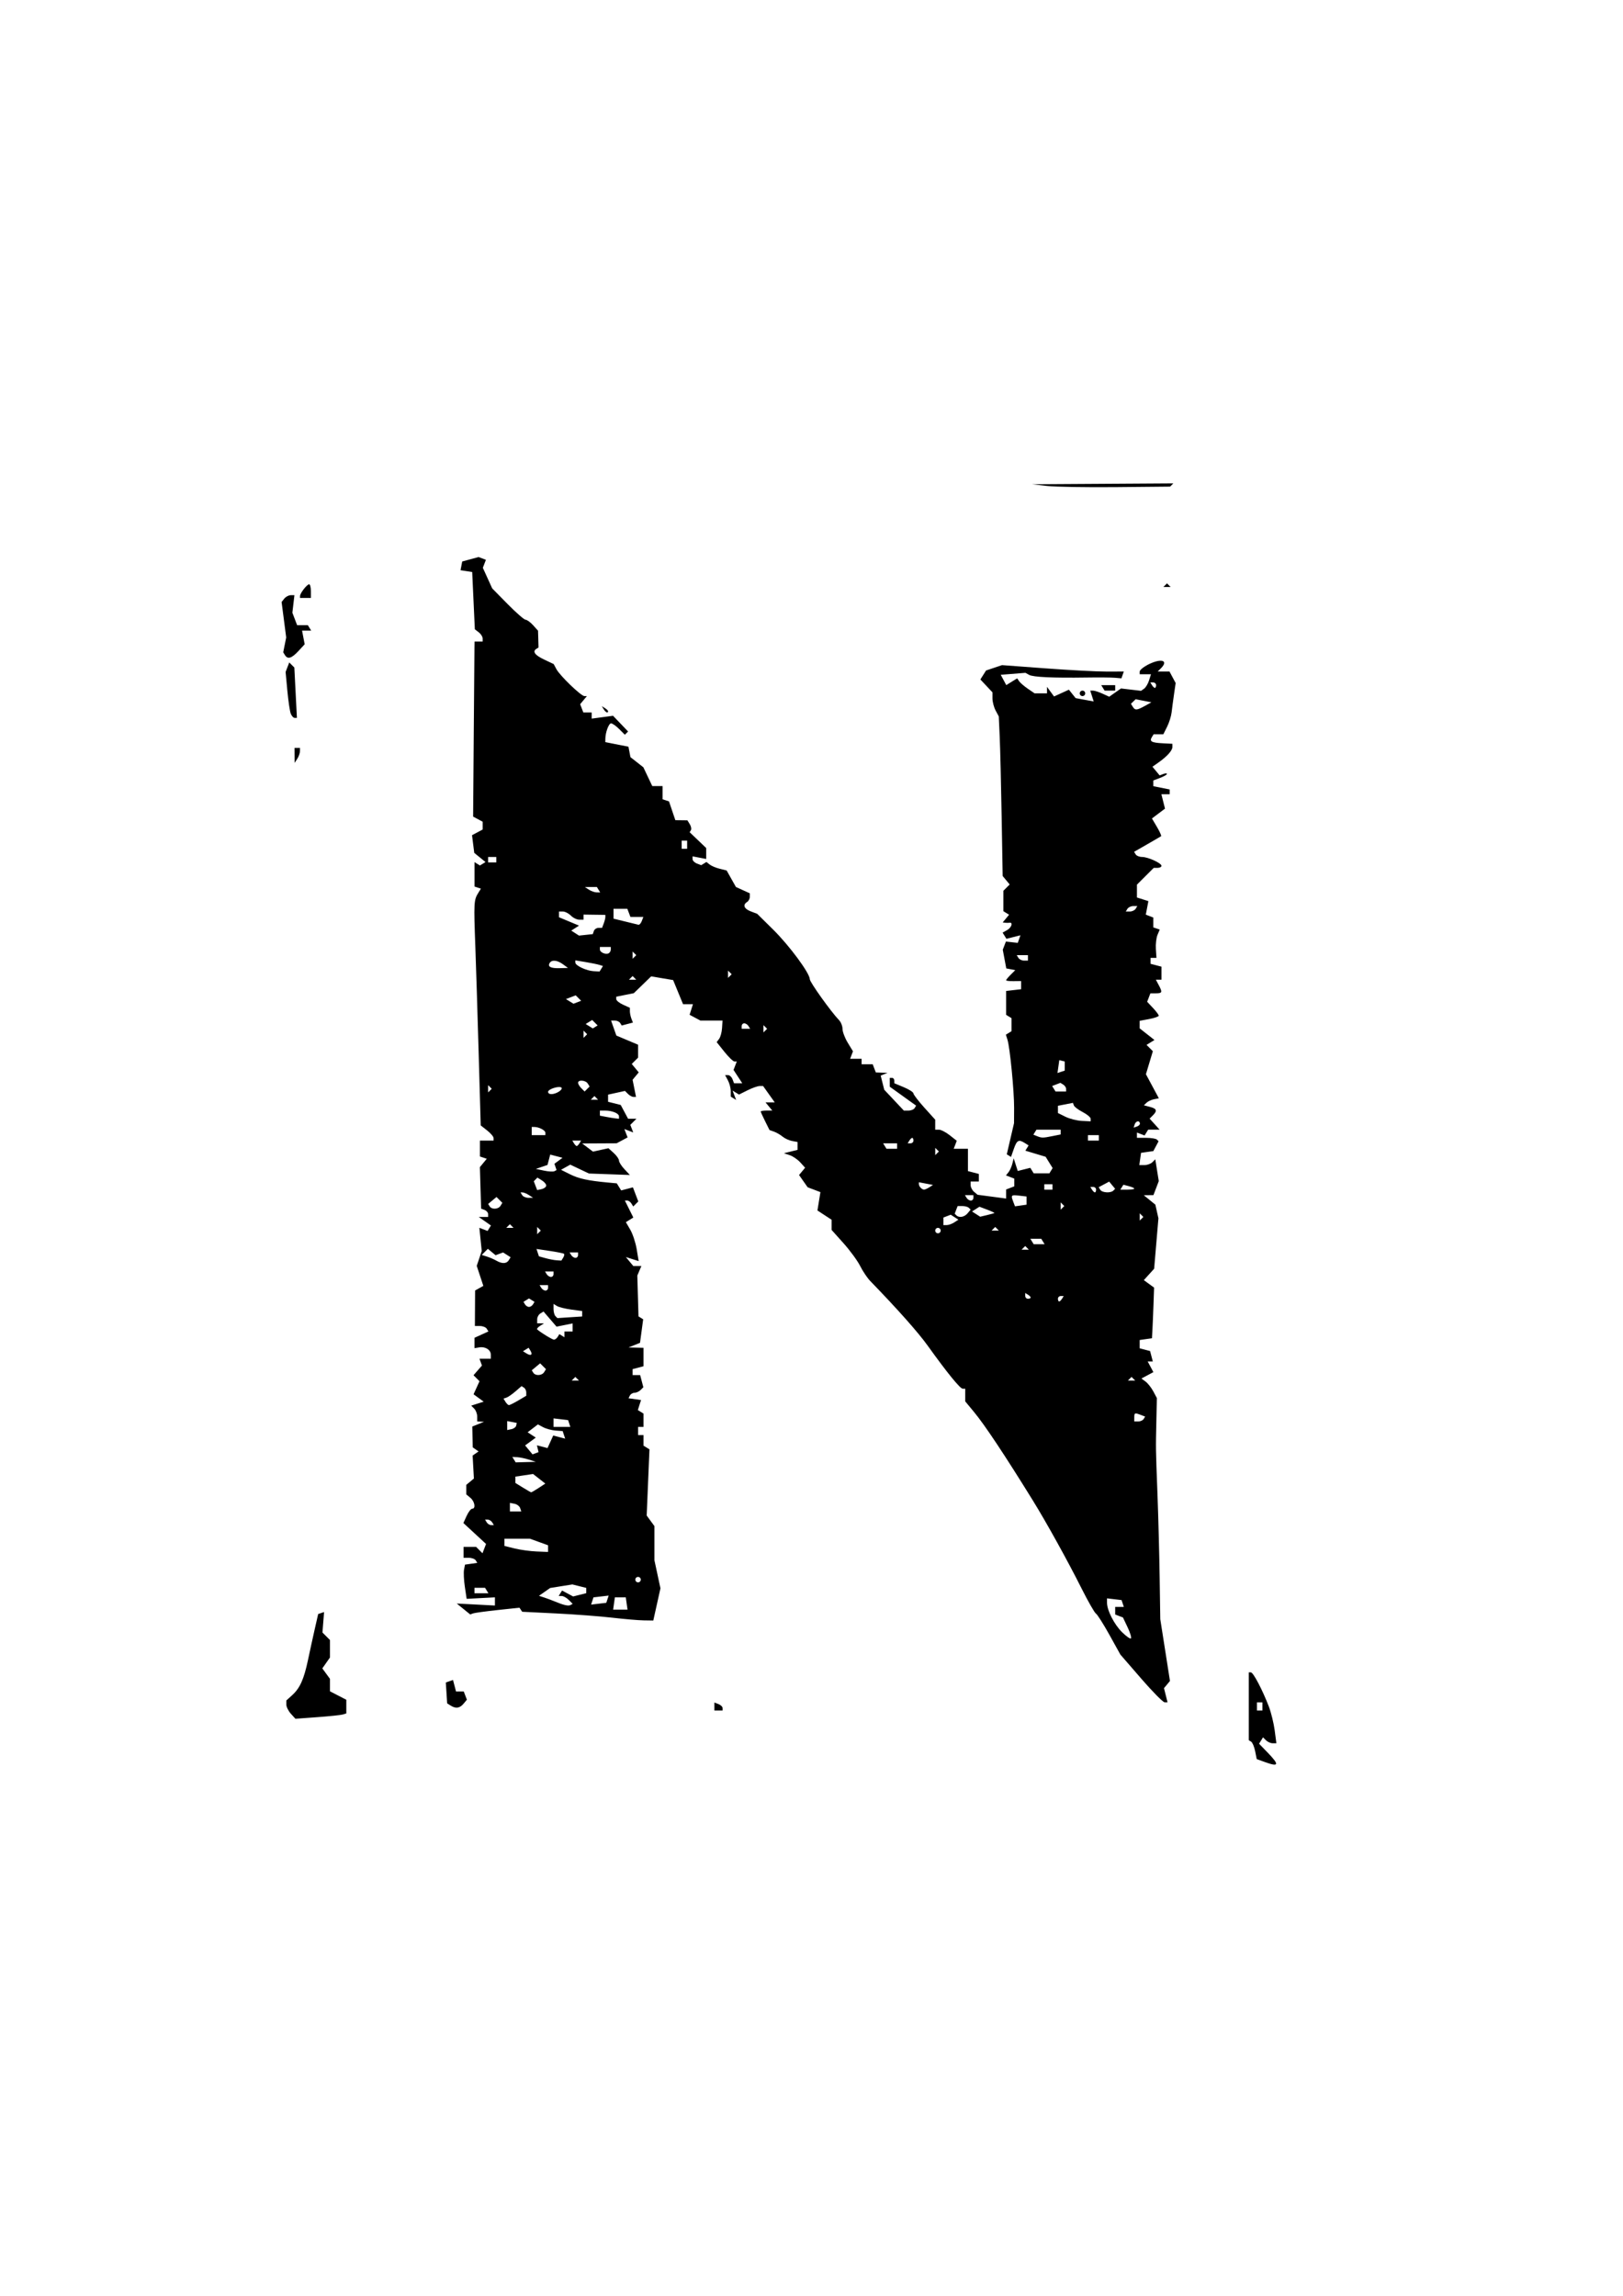 <?xml version="1.0" encoding="UTF-8" standalone="no"?>
<!-- Created with Inkscape (http://www.inkscape.org/) -->

<svg
   xmlns:dc="http://purl.org/dc/elements/1.1/"
   xmlns:cc="http://creativecommons.org/ns#"
   xmlns:rdf="http://www.w3.org/1999/02/22-rdf-syntax-ns#"
   xmlns:svg="http://www.w3.org/2000/svg"
   xmlns="http://www.w3.org/2000/svg"
   xmlns:sodipodi="http://sodipodi.sourceforge.net/DTD/sodipodi-0.dtd"
   xmlns:inkscape="http://www.inkscape.org/namespaces/inkscape"
   width="210mm"
   height="297mm"
   viewBox="0 0 744.094 1052.362"
   id="svg4143"
   version="1.1"
   inkscape:version="0.91 r13725"
   sodipodi:docname="N.svg">
  <defs
     id="defs4145" />
  <sodipodi:namedview
     id="base"
     pagecolor="#ffffff"
     bordercolor="#666666"
     borderopacity="1.0"
     inkscape:pageopacity="0.0"
     inkscape:pageshadow="2"
     inkscape:zoom="0.35"
     inkscape:cx="-145"
     inkscape:cy="520"
     inkscape:document-units="px"
     inkscape:current-layer="layer1"
     showgrid="false"
     inkscape:window-width="1920"
     inkscape:window-height="1055"
     inkscape:window-x="0"
     inkscape:window-y="25"
     inkscape:window-maximized="1" />
  <g
     inkscape:label="Layer 1"
     inkscape:groupmode="layer"
     id="layer1">
    <path
       inkscape:connector-curvature="0"
       style="fill:#000000"
       d="m 537.949,221.574 -32.397,0.203 -32.396,0.203 6.875,0.773 c 3.781,0.425 18.028,0.664 31.658,0.533 l 24.783,-0.236 0.738,-0.738 0.738,-0.738 z m -318.545,33.764 -3.746,1.02 -3.75,1.021 -0.385,2 -0.385,2.002 2.674,0.408 2.674,0.41 0.604,13.125 0.606,13.125 1.795,1.387 c 0.987,0.763 1.793,2.029 1.793,2.812 l 0,1.426 -1.859,0 -1.861,0 -0.043,2.812 c -0.023,1.547 -0.17,19.6 -0.326,40.121 l -0.285,37.311 2.188,1.172 2.188,1.172 0,1.787 0,1.787 -2.439,1.305 -2.439,1.305 0.51,4.051 0.51,4.053 2.582,2.096 2.582,2.098 -1.277,0.789 -1.277,0.789 -1.25,-0.771 -1.25,-0.773 0,5.594 0,5.596 1.471,0.49 1.473,0.49 -1.125,1.801 c -2.15,3.447 -2.196,4.283 -1.406,25.553 0.306,8.25 0.98,29.886 1.498,48.082 l 0.943,33.084 2.947,2.32 c 1.622,1.276 2.949,2.841 2.949,3.478 l 0,1.16 -3.125,0 -3.125,0 0,3.644 0,3.647 1.562,0.525 1.562,0.525 -1.574,1.91 -1.574,1.908 0.283,9.516 0.283,9.514 1.604,0.615 c 0.882,0.338 1.603,1.195 1.603,1.904 l 0,1.291 -2.152,0 -2.154,0 2.799,1.959 2.799,1.961 -0.771,1.25 -0.771,1.25 -1.883,-0.723 -1.881,-0.721 0.545,5.324 0.543,5.324 -1.145,3.398 -1.147,3.4 1.514,4.59 1.516,4.588 -1.891,1.057 -1.889,1.059 -0.049,8.141 -0.047,8.143 2.334,0 c 1.283,0 2.679,0.559 3.102,1.244 l 0.769,1.246 -3.197,1.455 -3.195,1.455 0,2.379 0,2.377 2.188,-0.359 c 2.835,-0.466 5.312,1.121 5.312,3.402 l 0,1.801 -2.603,0 -2.603,0 0.566,1.562 0.565,1.562 -1.932,2.217 -1.932,2.217 1.373,1.375 1.373,1.373 -1.363,2.992 -1.363,2.994 2.318,1.695 2.32,1.695 -2.859,0.906 -2.859,0.908 1.375,1.377 c 0.757,0.757 1.375,2.388 1.375,3.625 l 0,2.25 1.562,0.078 1.562,0.08 -2.689,1.086 -2.691,1.086 0.103,4.771 0.107,4.774 1.336,0.938 1.334,0.938 -1.361,0.938 -1.361,0.938 0.293,5.269 0.291,5.268 -1.742,1.447 -1.744,1.445 0,2.195 0,2.193 1.875,1.557 c 2.009,1.667 2.56,5 0.826,5 -0.577,0 -1.722,1.475 -2.543,3.277 l -1.492,3.277 5.195,4.797 5.195,4.797 -0.818,2.135 -0.82,2.135 -1.459,-1.459 -1.459,-1.459 -2.875,0 -2.875,0 0,2.5 0,2.5 2.428,0 c 1.334,0 2.748,0.522 3.143,1.16 l 0.717,1.16 -2.818,0.402 -2.816,0.402 -0.445,2.334 c -0.245,1.284 -0.073,4.812 0.381,7.842 l 0.824,5.508 6.482,-0.342 6.48,-0.342 0,1.875 0,1.875 -8.75,-0.459 -8.75,-0.457 3.086,2.502 3.084,2.502 1.291,-0.475 c 0.71,-0.261 5.789,-0.956 11.289,-1.545 l 10,-1.072 0.625,0.932 0.625,0.932 15.625,0.771 c 8.594,0.425 20.125,1.299 25.625,1.941 5.5,0.642 11.993,1.196 14.43,1.234 l 4.43,0.068 1.639,-7.381 1.637,-7.379 -1.379,-6.432 -1.381,-6.432 0,-7.826 0,-7.824 -1.773,-2.426 -1.775,-2.426 0.637,-15.17 0.637,-15.17 -1.361,-0.842 -1.363,-0.842 0,-2.426 0,-2.426 -1.25,0 -1.25,0 0,-1.875 0,-1.875 1.25,0 1.25,0 0,-3.053 0,-3.051 -1.301,-0.805 -1.301,-0.803 0.73,-2.301 0.731,-2.301 -2.867,-0.406 -2.867,-0.406 0.625,-1.25 c 0.344,-0.688 1.308,-1.253 2.141,-1.266 0.833,-0.01 2.08,-0.58 2.771,-1.271 l 1.258,-1.258 -0.73,-2.789 -0.731,-2.791 -1.728,0 -1.73,0 0,-1.367 0,-1.367 2.5,-0.654 2.5,-0.654 0,-4.229 0,-4.229 -3.438,-0.08 -3.438,-0.078 2.635,-1.065 2.633,-1.064 0.725,-5.395 0.723,-5.394 -1.074,-0.664 -1.074,-0.664 -0.268,-9.361 -0.268,-9.359 0.932,-2.188 0.93,-2.188 -1.855,0 -1.855,0 -1.705,-2.057 -1.705,-2.055 2.934,0.932 2.934,0.932 -0.898,-5.439 c -0.494,-2.991 -1.813,-7.008 -2.932,-8.928 l -2.035,-3.49 1.713,-1.059 1.711,-1.059 -1.94,-3.889 -1.939,-3.889 1.08,0 c 0.594,0 1.458,0.612 1.92,1.359 l 0.84,1.357 1.154,-1.154 1.156,-1.156 -1.228,-3.228 -1.227,-3.231 -2.697,0.705 -2.697,0.705 -1,-1.619 -1.002,-1.621 -4.184,-0.391 c -9.032,-0.846 -13.246,-1.762 -17.23,-3.75 l -4.15,-2.072 2.113,-1.182 2.115,-1.184 4.285,2.033 4.287,2.033 9.383,0.336 9.383,0.336 -2.496,-2.656 c -1.373,-1.462 -2.498,-3.237 -2.498,-3.945 0,-0.709 -1.087,-2.272 -2.416,-3.475 l -2.416,-2.188 -3.545,0.779 -3.545,0.779 -2.477,-1.871 -2.477,-1.871 7.896,-0.041 7.894,-0.039 2.514,-1.348 2.516,-1.346 -0.736,-1.918 -0.736,-1.918 2.027,0.779 2.029,0.777 -0.666,-1.736 -0.668,-1.736 1.402,-1.402 1.402,-1.402 -1.912,0 -1.914,0 -1.692,-3.16 -1.689,-3.158 -2.897,-0.727 -2.897,-0.727 0,-1.641 0,-1.641 3.875,-0.85 3.873,-0.852 1.377,1.377 c 0.757,0.757 1.895,1.377 2.531,1.377 l 1.156,0 -0.785,-3.93 -0.785,-3.93 1.406,-1.695 1.408,-1.695 -1.6,-1.93 -1.6,-1.928 1.447,-1.447 1.445,-1.445 0,-2.969 0,-2.969 -4.975,-2.094 -4.975,-2.094 -1.209,-3.438 -1.211,-3.438 1.736,0 c 0.955,0 2.051,0.508 2.436,1.131 l 0.701,1.133 2.568,-0.672 2.57,-0.672 -0.695,-1.812 c -0.383,-0.997 -0.697,-2.52 -0.697,-3.385 l 0,-1.572 -3.125,-1.424 c -1.719,-0.783 -3.125,-1.929 -3.125,-2.545 l 0,-1.121 4.029,-0.805 4.027,-0.807 3.979,-3.856 3.978,-3.855 5.033,0.852 5.035,0.85 2.271,5.525 2.272,5.524 2.273,0.012 2.271,0 -0.769,2.424 -0.769,2.424 2.478,1.326 2.477,1.326 5.068,0 5.068,0 -0.213,3.438 c -0.117,1.891 -0.719,4.112 -1.338,4.938 l -1.125,1.502 3.539,4.436 c 1.947,2.44 4.022,4.438 4.611,4.438 l 1.07,0 -0.744,1.939 -0.744,1.941 2.004,3.059 2.006,3.061 -1.885,0 -1.887,0 -0.719,-1.875 c -0.396,-1.031 -1.32,-1.875 -2.053,-1.875 l -1.334,0 1.295,2.416 c 0.712,1.33 1.293,3.548 1.293,4.928 l 0,2.508 1.236,0.764 1.236,0.764 -0.824,-2.145 -0.822,-2.144 1.478,0.912 1.478,0.914 3.926,-1.959 c 2.159,-1.077 4.645,-1.957 5.523,-1.957 l 1.598,0 2.67,3.75 2.672,3.75 -2.113,0 -2.113,0 1.555,1.875 1.557,1.875 -2.652,0 c -1.459,0 -2.654,0.194 -2.654,0.432 0,0.238 0.907,2.248 2.014,4.467 l 2.012,4.035 2.051,0.723 c 1.128,0.398 2.893,1.424 3.924,2.279 1.031,0.856 3,1.761 4.375,2.014 l 2.5,0.459 0,1.801 0,1.803 -3.125,0.773 -3.125,0.773 2.648,0.877 c 1.456,0.483 3.643,1.978 4.859,3.322 l 2.213,2.445 -1.387,1.67 -1.387,1.672 1.965,2.807 1.967,2.805 2.93,1.115 2.928,1.113 -0.682,4.205 -0.682,4.205 3.252,2.131 3.25,2.131 0,2.336 0,2.336 5.443,6.072 c 2.994,3.34 6.433,8.043 7.641,10.449 1.208,2.406 3.287,5.5 4.619,6.875 12.633,13.032 21.942,23.508 26.369,29.678 8.922,12.434 14.835,19.697 16.035,19.697 l 1.143,0 0,2.898 0,2.9 4.068,4.912 c 4.898,5.914 14.072,19.714 26.953,40.539 6.192,10.011 16.03,27.774 22.287,40.242 3,5.977 5.982,11.193 6.627,11.592 0.645,0.399 3.432,4.79 6.191,9.758 l 5.016,9.033 9.49,10.938 -0.01,0 c 5.219,6.016 10.085,10.938 10.814,10.938 l 1.326,0 -0.815,-3.246 -0.814,-3.244 1.367,-1.646 1.369,-1.649 -2.219,-14.17 -2.221,-14.17 -0.289,-19.375 c -0.16,-10.656 -0.611,-27.812 -1.002,-38.125 -0.821,-21.647 -0.796,-20.017 -0.5,-33.483 l 0.227,-10.357 -1.641,-3.08 c -0.903,-1.694 -2.496,-3.71 -3.539,-4.479 l -1.895,-1.398 2.74,-1.467 2.742,-1.467 -1.31,-2.447 -1.311,-2.447 1.178,0 1.178,0 -0.625,-2.385 -0.623,-2.385 -2.385,-0.623 -2.385,-0.623 0,-1.906 0,-1.904 2.812,-0.4 2.812,-0.398 0.213,-3.75 c 0.117,-2.062 0.337,-7.286 0.49,-11.607 l 0.277,-7.857 -2.348,-1.717 -2.35,-1.719 2.363,-2.609 2.361,-2.609 0.981,-11.566 0.981,-11.564 -0.703,-3.125 -0.703,-3.125 -2.656,-2.16 -2.656,-2.16 2.219,-0.027 2.219,-0.027 1.221,-3.211 1.221,-3.209 -0.799,-4.994 -0.799,-4.992 -1.328,1.328 c -0.73,0.73 -2.379,1.328 -3.664,1.328 l -2.338,0 0.4,-2.812 0.398,-2.812 2.816,-0.4 2.814,-0.4 1.203,-2.248 1.203,-2.248 -0.789,-0.789 c -0.434,-0.434 -2.663,-0.789 -4.955,-0.789 l -4.168,0 0,-1.211 0,-1.211 1.75,0.67 1.748,0.672 0.824,-1.336 0.826,-1.334 2.619,0 2.621,0 -2.289,-2.531 -2.289,-2.529 1.469,-1.471 c 2.141,-2.141 1.822,-3.087 -1.32,-3.908 l -2.791,-0.73 1.228,-1.168 c 0.676,-0.643 2.222,-1.365 3.436,-1.603 l 2.209,-0.434 -2.961,-5.52 -2.961,-5.518 1.586,-5.274 1.588,-5.273 -1.447,-1.447 -1.449,-1.449 1.816,-1.123 1.816,-1.121 -3.389,-2.666 -3.391,-2.666 0,-1.728 0,-1.726 4.375,-0.822 c 2.406,-0.451 4.375,-1.142 4.375,-1.537 0,-0.395 -1.196,-1.993 -2.658,-3.549 l -2.658,-2.828 0.744,-1.939 0.744,-1.938 2.539,0 c 2.897,0 3.048,-0.467 1.246,-3.834 l -1.295,-2.416 1.295,0 1.293,0 0,-2.981 0,-2.978 -2.5,-0.654 -2.5,-0.654 0,-1.367 0,-1.365 1.346,0 1.346,0 -0.268,-4.062 c -0.148,-2.234 0.191,-5.154 0.754,-6.488 l 1.024,-2.426 -1.477,-0.49 -1.475,-0.492 0,-2.262 0,-2.264 -1.721,-0.66 -1.719,-0.66 0.592,-3.1 0.592,-3.1 -2.621,-0.834 -2.623,-0.832 0,-2.943 0,-2.945 3.848,-3.846 3.846,-3.846 1.779,0 c 0.978,0 1.768,-0.422 1.768,-0.938 -0.013,-1.252 -6.179,-4.062 -8.914,-4.062 -1.197,0 -2.505,-0.531 -2.906,-1.18 l -0.73,-1.18 5.969,-3.418 c 3.282,-1.88 6.164,-3.561 6.402,-3.734 0.239,-0.174 -0.605,-2.075 -1.875,-4.225 l -2.309,-3.908 2.99,-2.256 2.99,-2.256 -0.826,-3.297 -0.828,-3.297 1.899,0 1.898,0 0,-1.094 0,-1.094 -3.75,-0.75 -3.75,-0.75 0,-1.312 0,-1.312 3.125,-1.188 c 1.719,-0.653 3.125,-1.467 3.125,-1.807 0,-0.339 -0.753,-0.326 -1.674,0.027 l -1.676,0.643 -1.648,-1.988 -1.649,-1.986 2.637,-1.848 c 4.034,-2.826 6.517,-5.565 6.504,-7.193 l 0,-1.473 -4.496,-0.234 c -5.051,-0.261 -6.117,-0.869 -4.918,-2.809 l 0.824,-1.332 2.225,0 2.227,0 1.717,-3.438 c 0.944,-1.891 1.872,-4.844 2.064,-6.562 0.192,-1.719 0.689,-5.455 1.103,-8.301 l 0.752,-5.174 -1.412,-2.639 -1.412,-2.637 -2.705,0 -2.707,0 1.5,-1.5 c 3.72,-3.72 -0.04,-4.708 -6.062,-1.594 -2.028,1.049 -3.688,2.455 -3.688,3.125 l 0,1.219 2.584,0 2.584,0 -0.877,2.812 c -0.483,1.547 -1.505,3.257 -2.272,3.801 l -1.395,0.988 -4.596,-0.545 -4.598,-0.545 -2.703,1.893 -2.703,1.895 -3.07,-1.4 c -1.689,-0.77 -3.646,-1.398 -4.348,-1.398 l -1.275,0 0.789,2.484 0.789,2.484 -4.143,-0.764 -4.143,-0.766 -1.541,-1.93 -1.541,-1.932 -3.408,1.553 -3.408,1.553 -1.613,-2.205 -1.613,-2.207 0,1.488 0,1.49 -2.846,0 -2.848,0 -3.09,-2.115 c -1.7,-1.163 -3.496,-2.71 -3.99,-3.438 l -0.9,-1.322 -2.5,1.549 -2.502,1.551 -1.264,-2.363 -1.266,-2.363 5.666,-0.451 5.666,-0.451 1.678,0.939 c 1.84,1.03 10.887,1.448 26.32,1.217 5.5,-0.082 11.349,-0.032 12.998,0.111 l 3,0.262 0.543,-1.562 0.543,-1.562 -7.916,0.018 c -4.354,0.01 -16.918,-0.65 -27.918,-1.467 l -20,-1.484 -3.66,1.229 -3.66,1.229 -1.299,2.057 -1.297,2.057 2.771,2.949 2.77,2.949 0,2.814 c 0,1.548 0.653,4.032 1.449,5.52 l 1.447,2.705 0.424,9.4 c 0.234,5.17 0.634,21.629 0.891,36.576 l 0.467,27.178 1.607,1.938 1.609,1.939 -1.447,1.447 -1.447,1.447 0,4.676 0,4.676 1.31,0.811 1.311,0.809 -1.463,1.766 -1.465,1.764 1.092,0.146 c 0.6,0.081 1.512,0.081 2.027,0 1.766,-0.279 0.939,2.228 -1.113,3.377 l -2.051,1.146 0.877,1.42 0.877,1.418 3.213,-0.805 3.211,-0.807 -0.613,1.738 -0.613,1.74 -2.717,-0.307 -2.717,-0.305 -0.721,1.877 -0.721,1.877 0.805,4.283 0.803,4.281 2.057,0.397 2.059,0.397 -2.1,2.098 c -1.154,1.154 -2.098,2.301 -2.098,2.549 0,0.248 1.547,0.429 3.438,0.402 l 3.438,-0.049 0,1.875 0,1.875 -3.438,0.395 -3.438,0.397 0,5.469 0,5.467 1.25,0.773 1.25,0.771 0,2.978 0,2.977 -1.301,0.805 -1.301,0.805 0.723,2.277 c 1.137,3.583 3.094,23.671 3.053,31.334 l -0.037,6.947 -1.66,7.139 -1.66,7.141 0.971,0.598 0.969,0.6 1.307,-3.748 c 1.377,-3.951 2.231,-4.395 5.035,-2.619 l 1.723,1.092 -0.744,1.203 -0.744,1.205 4.646,1.398 4.646,1.397 1.603,2.59 1.605,2.588 -0.74,1.199 -0.742,1.199 -3.602,0 -3.603,0 -0.775,-1.256 -0.775,-1.254 -2.877,0.723 -2.879,0.723 -0.928,-2.906 -0.928,-2.904 -0.627,2.5 c -0.345,1.375 -1.142,3.137 -1.773,3.916 l -1.149,1.416 1.906,0.732 1.908,0.732 0,1.779 0,1.781 -1.875,0.719 -1.875,0.721 0,2.074 0,2.076 -6.531,-0.867 -6.531,-0.865 -1.594,-1.324 c -0.877,-0.728 -1.594,-2.096 -1.594,-3.043 l 0,-1.723 1.875,0 1.875,0 0,-1.73 0,-1.728 -2.5,-0.654 -2.5,-0.652 0,-5.117 0,-5.117 -3.26,0 -3.258,0 0.701,-1.83 0.703,-1.828 -3.238,-2.547 c -1.78,-1.4 -4.005,-2.545 -4.943,-2.545 l -1.705,0 0,-2.289 0,-2.287 -4.982,-5.525 c -2.74,-3.038 -4.987,-5.975 -5,-6.525 -0.01,-0.551 -1.986,-1.823 -4.393,-2.828 l -4.375,-1.828 0,-1.234 c 0,-0.678 -0.47,-1.232 -1.043,-1.232 l -1.041,0 0,2.027 0,2.025 6.043,4.342 6.043,4.342 -0.701,1.131 c -0.385,0.623 -1.65,1.132 -2.812,1.131 l -2.113,0 -4.498,-4.779 -4.496,-4.781 -0.814,-3.238 -0.812,-3.24 1.56,-0.631 1.561,-0.629 -2.68,-0.1 -2.678,-0.098 -0.721,-1.875 -0.719,-1.875 -2.539,0 -2.539,0 0,-1.25 0,-1.25 -2.635,0 -2.633,0 0.656,-1.713 0.656,-1.711 -2.397,-3.943 c -1.319,-2.169 -2.398,-5.015 -2.398,-6.324 0,-1.309 -0.717,-3.125 -1.594,-4.033 -3.694,-3.829 -13.406,-17.421 -13.406,-18.762 0,-2.719 -9.33,-15.357 -16.74,-22.678 l -7.377,-7.289 -2.941,-1.117 c -3.086,-1.173 -3.804,-2.999 -1.691,-4.305 0.688,-0.425 1.25,-1.493 1.25,-2.373 l 0,-1.602 -3.184,-1.449 -3.182,-1.451 -2.131,-3.785 -2.129,-3.785 -3.125,-0.764 c -1.719,-0.419 -3.804,-1.295 -4.633,-1.947 l -1.508,-1.186 -1.191,0.738 -1.193,0.736 -1.986,-0.764 c -1.093,-0.42 -1.988,-1.331 -1.988,-2.025 l 0,-1.262 3.125,0.598 3.125,0.598 0,-2.504 0,-2.504 -3.793,-3.623 -3.791,-3.625 0.584,-0.945 c 0.322,-0.52 0.088,-1.748 -0.518,-2.729 l -1.102,-1.783 -2.762,-0.033 -2.76,-0.031 -1.453,-4.301 -1.453,-4.299 -1.477,-0.492 -1.476,-0.492 0,-3.021 0,-3.02 -2.357,0 -2.357,0 -2.043,-4.305 -2.043,-4.305 -2.961,-2.33 -2.963,-2.328 -0.461,-2.393 -0.459,-2.391 -5.303,-1.049 -5.303,-1.049 0.018,-1.488 c 0.034,-3 1.553,-7.113 2.627,-7.113 0.607,0 2.277,1.171 3.711,2.604 l 2.604,2.604 0.742,-0.742 0.742,-0.742 -3.451,-3.604 -3.453,-3.604 -4.894,0.656 -4.893,0.656 0,-1.414 0,-1.414 -1.914,0 -1.916,0 -0.725,-1.893 -0.727,-1.891 1.543,-1.859 1.543,-1.857 -1.15,0 c -1.508,0 -11.219,-9.351 -12.822,-12.346 l -1.246,-2.33 -4.418,-2.096 c -4.261,-2.022 -5.447,-3.697 -3.481,-4.912 l 0.938,-0.578 -0.111,-3.861 -0.111,-3.859 -2.27,-2.51 c -1.249,-1.38 -2.795,-2.508 -3.436,-2.508 -0.64,0 -4.348,-3.234 -8.238,-7.188 l -7.072,-7.188 -2.144,-4.715 -2.144,-4.713 0.705,-1.84 0.705,-1.838 -1.691,-0.629 -1.693,-0.629 z m 315.627,12.068 -0.832,0.834 -0.834,0.834 1.666,0 1.668,0 -0.834,-0.834 -0.834,-0.834 z m -393.299,0.418 c -0.97,0 -4.105,4.003 -4.16,5.312 l -0.041,0.938 2.5,0 2.5,0 0,-3.125 c 0,-1.719 -0.359,-3.125 -0.799,-3.125 z m -8.447,5 c -0.934,0 -2.256,0.703 -2.939,1.562 l -1.244,1.562 1.055,8.125 1.055,8.125 -0.682,3.406 -0.682,3.406 0.791,1.281 c 1.263,2.043 3.053,1.507 6.156,-1.842 l 2.893,-3.121 -0.6,-3.129 -0.598,-3.127 2.096,0 2.094,0 -0.773,-1.25 -0.771,-1.25 -2.457,0 -2.457,0 -1.086,-2.857 -1.088,-2.857 0.469,-4.018 0.467,-4.018 -1.697,0 z m -0.672,30.832 -0.836,2.18 -0.836,2.18 0.795,8.549 c 0.437,4.702 1.135,9.44 1.553,10.529 0.418,1.089 1.228,1.98 1.799,1.98 l 1.037,0 -0.59,-11.545 -0.592,-11.545 -1.164,-1.164 -1.166,-1.164 z m 394.771,9.168 1.324,0 c 0.728,0 1.322,0.562 1.322,1.25 0,0.688 -0.248,1.25 -0.551,1.25 -0.303,0 -0.899,-0.562 -1.324,-1.25 l -0.771,-1.25 z m -22.5,1.25 0.771,1.25 0.773,1.25 2.426,0 2.426,0 0,-1.25 0,-1.25 -3.197,0 -3.199,0 z m -8.604,2.5 c -0.688,0 -1.25,0.562 -1.25,1.25 0,0.688 0.562,1.25 1.25,1.25 0.688,0 1.25,-0.562 1.25,-1.25 0,-0.688 -0.562,-1.25 -1.25,-1.25 z m 24.375,3.941 3.607,0.707 3.607,0.707 -2.982,1.652 c -3.69,2.045 -4.487,2.101 -5.549,0.383 l -0.84,-1.359 1.078,-1.045 1.078,-1.045 z m -244.76,3.172 0.891,1.443 c 0.89,1.441 1.994,1.933 1.994,0.891 0,-0.303 -0.648,-0.953 -1.441,-1.443 l -1.443,-0.891 z m -140.863,19.137 0.018,3.438 0.019,3.438 1.213,-1.875 c 0.666,-1.031 1.217,-2.578 1.23,-3.438 l 0.02,-1.562 -1.25,0 -1.25,0 z m 177.498,42.5 1.25,0 1.25,0 0,1.875 0,1.875 -1.25,0 -1.25,0 0,-1.875 0,-1.875 z m -88.75,7.5 1.875,0 1.875,0 0,1.25 0,1.25 -1.875,0 -1.875,0 0,-1.25 0,-1.25 z m 49.853,13.75 0.771,1.248 0,0.002 0.773,1.248 -1.637,-0.018 c -0.9,-0.011 -2.48,-0.564 -3.512,-1.23 l -1.875,-1.213 2.74,-0.019 2.738,-0.018 z m 245.92,8.75 1.875,0 -0.773,1.25 c -0.425,0.688 -1.615,1.25 -2.647,1.25 l -1.875,0 0.771,-1.25 c 0.425,-0.688 1.617,-1.25 2.648,-1.25 z m -238.274,1.25 3.166,0 3.164,0 0.719,1.875 0.719,1.875 2.953,0 2.951,0 -0.719,1.875 c -0.396,1.031 -1.081,1.79 -1.523,1.688 -0.442,-0.103 -3.195,-0.773 -6.117,-1.49 l -5.312,-1.303 0,-2.26 0,-2.26 z m -25,1.25 1.787,0 c 0.982,0 2.629,0.844 3.66,1.875 1.031,1.031 2.759,1.875 3.84,1.875 l 1.963,0 0,-1.172 0,-1.172 5,0.068 5,0.068 0,1.002 c 0,0.55 -0.34,1.889 -0.758,2.977 l -0.76,1.979 -1.637,0 c -0.9,0 -1.851,0.643 -2.113,1.43 l -0.476,1.428 -3.166,0.338 -3.166,0.338 -1.774,-1.143 -1.775,-1.141 1.777,-1.145 1.777,-1.145 -4.59,-1.916 -4.59,-1.918 0,-1.314 0,-1.312 z m 18.75,16.25 2.5,0 2.5,0 0,1.176 c 0,0.647 -0.422,1.413 -0.938,1.705 -1.354,0.766 -4.062,-0.392 -4.062,-1.736 l 0,-1.145 z m 15,2.082 0.834,0.834 0.834,0.834 -0.834,0.832 -0.834,0.834 0,-1.666 0,-1.668 z m 176.104,1.668 2.574,0 2.572,0 0,1.25 0,1.25 -1.801,0 c -0.991,0 -2.149,-0.562 -2.574,-1.25 l -0.771,-1.25 z m -202.354,2.387 4.688,0.777 c 2.578,0.428 5.427,1.014 6.33,1.299 l 1.643,0.517 -0.779,1.26 -0.777,1.26 -2.738,-0.154 c -3.333,-0.187 -8.365,-2.562 -8.365,-3.949 l 0,-1.01 z m -9.346,0.182 c 1.072,0.106 2.352,0.65 3.666,1.611 l 2.297,1.678 -3.812,0.109 c -4.106,0.117 -5.628,-0.681 -4.57,-2.393 0.484,-0.783 1.348,-1.112 2.42,-1.006 z m 79.346,4.514 0.834,0.834 0.834,0.834 -0.834,0.832 -0.834,0.834 0,-1.666 0,-1.668 z m -43.75,2.5 0.834,0.834 0.834,0.834 -1.668,0 -1.666,0 0.834,-0.834 0.832,-0.834 z m -26.082,8.836 1.25,1.25 1.25,1.25 -1.76,0.674 -1.76,0.676 -1.727,-1.066 -1.727,-1.068 2.236,-0.857 2.236,-0.858 z m 7.551,11.299 1.25,1.25 1.25,1.25 -1.105,0.684 -1.107,0.684 -1.635,-1.012 -1.637,-1.01 1.492,-0.924 1.492,-0.922 z m 69.709,1.533 c 0.647,0 1.522,0.562 1.947,1.25 l 0.773,1.25 -1.949,0 -1.949,0 0,-1.25 c 0,-0.688 0.531,-1.25 1.178,-1.25 z m 8.822,0.832 0.834,0.834 0.834,0.834 -0.834,0.832 -0.834,0.834 0,-1.666 0,-1.668 z m -82.5,2.5 0.834,0.834 0.834,0.834 -0.834,0.832 -0.834,0.834 0,-1.666 0,-1.668 z m 218.125,13.543 1.25,0.312 1.25,0.312 0,2.082 0,2.084 -1.666,0.555 -1.668,0.557 0.418,-2.951 0.416,-2.951 z m -218.766,9.406 c 0.99,0.08 2.099,0.542 2.584,1.326 l 0.84,1.359 -1.141,1.141 -1.143,1.143 -1.5,-1.5 c -0.825,-0.825 -1.5,-1.95 -1.5,-2.5 0,-0.745 0.87,-1.049 1.859,-0.969 z m 219.272,0.996 1.31,0.811 c 0.72,0.445 1.309,1.337 1.309,1.984 l 0,1.178 -2.426,0 -2.426,0 -0.777,-1.26 -0.779,-1.26 1.895,-0.727 1.895,-0.727 z m -262.381,1.055 0.834,0.834 0.834,0.834 -0.834,0.832 -0.834,0.834 0,-1.666 0,-1.668 z m 32.732,0.867 c 0.416,0.02 0.746,0.111 0.928,0.293 0.354,0.354 -0.184,1.167 -1.195,1.807 -2.339,1.48 -4.965,1.529 -4.965,0.096 0,-1.03 3.428,-2.281 5.232,-2.195 z m 16.018,4.133 0.834,0.834 0.834,0.834 -1.668,0 -1.666,0 0.834,-0.834 0.832,-0.834 z m 219.375,3.123 0.426,1.174 c 0.234,0.645 2.062,2.018 4.062,3.053 2.001,1.034 3.637,2.412 3.637,3.061 l 0,1.182 -4.062,-0.201 c -2.234,-0.11 -5.609,-0.966 -7.5,-1.904 l -3.438,-1.705 0,-1.662 0,-1.66 3.438,-0.668 3.438,-0.668 z m -216.875,3.545 2.398,0 c 3.266,0 6.351,1.279 6.351,2.633 l 0,1.117 -1.562,-0.172 c -0.859,-0.094 -2.828,-0.413 -4.375,-0.711 l -2.812,-0.541 0,-1.164 0,-1.162 z m 246.535,4.943 c 0.515,-0.087 0.981,0.216 1.059,0.963 0.052,0.498 -0.581,1.131 -1.406,1.406 l -1.5,0.5 0.5,-1.5 c 0.269,-0.806 0.833,-1.282 1.348,-1.369 z m -277.785,2.557 1.149,0 c 2.163,0 5.101,1.516 5.101,2.633 l 0,1.117 -3.125,0 -3.125,0 0,-1.875 0,-1.875 z m 231.399,1.25 5.551,0 5.551,0 0,1.094 0,1.094 -3.906,0.781 c -4.327,0.866 -4.776,0.863 -7.037,-0.049 l -1.572,-0.633 0.707,-1.143 0.707,-1.143 0,0 z m 23.601,2.5 2.5,0 2.5,0 0,1.25 0,1.25 -2.5,0 -2.5,0 0,-1.25 0,-1.25 z m -80.551,1.25 c 0.303,0 0.551,0.562 0.551,1.25 0,0.688 -0.594,1.25 -1.322,1.25 l -1.324,0 0.771,-1.25 c 0.425,-0.688 1.021,-1.25 1.324,-1.25 z m -155.846,1.25 2.022,0 2.023,0 -0.773,1.25 c -0.425,0.688 -0.987,1.25 -1.25,1.25 -0.263,0 -0.825,-0.562 -1.25,-1.25 l -0.771,-1.25 z m 142.5,1.25 3.199,0 3.197,0 0,1.25 0,1.25 -2.426,0 -2.426,0 -0.773,-1.25 -0.771,-1.25 z m 23.896,2.082 0.834,0.834 0.834,0.834 -0.834,0.832 -0.834,0.834 0,-1.666 0,-1.668 z m -176.525,3.078 2.822,0.738 2.824,0.738 -1.857,1.369 -1.857,1.369 0.488,1.447 0.488,1.447 -1.004,0.518 c -0.552,0.284 -2.691,0.163 -4.754,-0.268 l -3.75,-0.783 2.678,-0.91 2.678,-0.91 0.623,-2.377 0.621,-2.379 z m -5.854,10.553 2.127,1.342 c 1.17,0.738 2.017,1.842 1.881,2.455 -0.136,0.613 -1.122,1.297 -2.191,1.52 l -1.943,0.404 -0.777,-2.022 -0.775,-2.022 0.84,-0.838 0.84,-0.84 z m 262.117,1.838 1.371,1.652 1.369,1.65 -0.822,0.822 c -1.23,1.23 -5.154,0.993 -5.992,-0.363 l -0.732,-1.188 2.402,-1.287 2.404,-1.287 z m -87.238,0.295 3.24,0.619 3.24,0.619 -1.678,1.064 c -0.923,0.585 -2.005,1.072 -2.406,1.082 -0.99,0.026 -2.397,-1.45 -2.397,-2.516 l 0,-0.869 z m 57.5,0.904 1.875,0 1.875,0 0,1.25 0,1.25 -1.875,0 -1.875,0 0,-1.25 0,-1.25 z m 36.254,0.234 2.498,0.652 c 1.374,0.359 2.498,0.869 2.498,1.133 0,0.264 -1.438,0.48 -3.197,0.48 l -3.199,0 0.699,-1.133 0.701,-1.133 z m -15.15,1.016 1.324,0 c 0.728,0 1.322,0.562 1.322,1.25 0,0.688 -0.248,1.25 -0.551,1.25 -0.303,0 -0.899,-0.562 -1.324,-1.25 l -0.771,-1.25 z m -261.25,2.5 1.012,0.017 c 0.556,0.011 1.853,0.566 2.885,1.232 l 1.875,1.211 -2.113,0.018 c -1.163,0.011 -2.462,-0.541 -2.887,-1.228 l -0.771,-1.25 z m 203.75,1.25 1.949,0 1.947,0 0,1.25 c 0,0.688 -0.529,1.25 -1.176,1.25 -0.647,0 -1.524,-0.562 -1.949,-1.25 l -0.771,-1.25 z m 22.693,0.059 c 0.515,0 1.217,0.064 2.141,0.17 l 3.438,0.397 0,1.875 0,1.875 -2.652,0.377 -2.654,0.379 -0.783,-2.043 c -0.897,-2.338 -1.034,-3.015 0.512,-3.029 z m -237.44,0.797 1.338,1.338 1.338,1.338 -0.84,1.359 c -1.012,1.638 -4.029,1.789 -4.981,0.25 l -0.684,-1.107 1.914,-1.59 1.914,-1.588 z m 258.643,2.477 0.834,0.834 0.834,0.834 -0.834,0.832 -0.834,0.834 0,-1.666 0,-1.668 z m -47.232,1.668 2.158,0 c 1.187,0 2.528,0.37 2.981,0.822 l 0.822,0.822 -1.391,1.678 c -1.46,1.759 -3.9,2.198 -5.168,0.93 l -0.746,-0.748 0.672,-1.752 0.672,-1.752 z m 9.994,0.314 3.572,1.35 c 1.964,0.741 3.452,1.435 3.307,1.541 -0.146,0.106 -1.676,0.53 -3.4,0.941 l -3.135,0.748 -1.865,-1.197 -1.865,-1.197 1.693,-1.094 1.693,-1.092 z m 73.488,3.018 0.834,0.834 0.834,0.834 -0.834,0.832 -0.834,0.834 0,-1.666 0,-1.668 z m -86.646,0.648 1.762,1.135 1.76,1.135 -1.875,1.23 c -1.031,0.677 -2.578,1.24 -3.438,1.25 l -1.562,0.02 0,-1.742 0,-1.74 1.678,-0.644 1.676,-0.643 z m -202.104,4.352 0.834,0.834 0.834,0.834 -1.668,0 -1.666,0 0.834,-0.834 0.832,-0.834 z m 12.5,1.25 0.834,0.834 0.834,0.834 -0.834,0.832 -0.834,0.834 0,-1.666 0,-1.668 z m 210,0 0.834,0.834 0.834,0.834 -1.668,0 -1.666,0 0.834,-0.834 0.832,-0.834 z m -26.25,0.418 c 0.688,0 1.25,0.562 1.25,1.25 0,0.688 -0.562,1.25 -1.25,1.25 -0.688,0 -1.25,-0.562 -1.25,-1.25 0,-0.688 0.562,-1.25 1.25,-1.25 z m 42.353,5 2.5,0 2.5,0 0.771,1.25 0.773,1.25 -2.5,0 -2.5,0 -0.773,-1.25 -0.771,-1.25 z m -2.353,3.332 0.834,0.834 0.834,0.834 -1.668,0 -1.666,0 0.834,-0.834 0.832,-0.834 z m -246.355,1.273 1.77,1.469 1.77,1.469 1.721,-0.635 1.721,-0.633 1.723,1.098 1.723,1.096 -0.857,1.391 c -1.004,1.625 -3.08,1.682 -5.713,0.156 -1.031,-0.598 -2.953,-1.426 -4.271,-1.842 l -2.396,-0.756 1.406,-1.406 1.406,-1.406 z m 22.287,0.062 6.098,0.908 c 3.353,0.499 6.295,1.098 6.535,1.332 0.241,0.234 0.067,1.025 -0.387,1.758 l -0.824,1.334 -2.113,-0.125 c -1.163,-0.068 -3.479,-0.507 -5.146,-0.973 l -3.033,-0.848 -0.565,-1.693 -0.564,-1.693 z m 15.172,1.582 1.949,0 1.947,0 0,1.25 c 0,0.688 -0.529,1.25 -1.176,1.25 -0.647,0 -1.524,-0.562 -1.949,-1.25 l -0.771,-1.25 z m -11.25,8.75 1.949,0 1.947,0 0,1.25 c 0,0.688 -0.529,1.25 -1.176,1.25 -0.647,0 -1.524,-0.562 -1.949,-1.25 l -0.771,-1.25 z m -2.5,6.25 1.949,0 1.947,0 0,1.25 c 0,0.688 -0.529,1.25 -1.176,1.25 -0.647,0 -1.524,-0.562 -1.949,-1.25 l -0.771,-1.25 z m 222.647,3.602 1.25,0.773 c 0.688,0.425 1.25,1.019 1.25,1.322 0,0.303 -0.562,0.553 -1.25,0.553 -0.688,0 -1.25,-0.596 -1.25,-1.324 l 0,-1.324 z m 16.324,1.399 1.324,0 -0.773,1.25 c -0.425,0.688 -1.019,1.25 -1.322,1.25 -0.303,0 -0.553,-0.562 -0.553,-1.25 0,-0.688 0.596,-1.25 1.324,-1.25 z m -243.824,1.101 1.272,0.785 1.27,0.785 -0.719,1.164 c -0.396,0.64 -1.216,1.164 -1.822,1.164 -0.606,0 -1.425,-0.524 -1.82,-1.164 l -0.719,-1.164 1.27,-0.785 1.27,-0.785 z m 11.25,2.5 1.562,0.967 c 0.859,0.532 3.812,1.269 6.562,1.637 l 5,0.67 0,1.25 0,1.25 -5.67,0.369 -5.672,0.371 -0.891,-0.893 c -0.49,-0.49 -0.893,-1.955 -0.893,-3.256 l 0,-2.365 z m -4.59,3.496 2.984,3.469 2.982,3.471 3.688,-0.738 3.686,-0.736 0,1.844 0,1.844 -1.875,0 -1.875,0 0,1.322 0,1.324 -1.162,-0.719 -1.164,-0.719 -0.785,1.27 c -0.432,0.699 -1.19,1.27 -1.684,1.27 -0.748,0 -5.532,-2.902 -7.668,-4.652 -0.324,-0.265 0.239,-1.007 1.25,-1.647 l 1.838,-1.162 -1.562,-0.02 -1.562,-0.017 0,-1.803 c 0,-0.991 0.655,-2.205 1.455,-2.699 l 1.455,-0.9 z m -6.832,16.611 0.836,1.353 c 1.148,1.858 0.236,2.515 -1.77,1.275 l -1.66,-1.025 1.297,-0.803 1.297,-0.801 z m 5.279,7.146 1.338,1.338 1.338,1.338 -0.84,1.359 c -1.012,1.638 -4.029,1.789 -4.981,0.25 l -0.684,-1.107 1.914,-1.59 1.914,-1.588 z m 16.143,6.227 0.834,0.834 0.834,0.834 -1.668,0 -1.666,0 0.834,-0.834 0.832,-0.834 z m 255,0 0.834,0.834 0.834,0.834 -1.668,0 -1.666,0 0.834,-0.834 0.832,-0.834 z m -279.676,4.219 1.088,0.674 c 0.599,0.37 1.088,1.361 1.088,2.203 l 0,1.533 -3.629,2.144 c -1.997,1.179 -3.934,2.145 -4.303,2.145 -0.369,0 -1.084,-0.671 -1.59,-1.49 l -0.92,-1.488 1.355,-0.451 c 0.746,-0.248 2.606,-1.537 4.133,-2.861 l 2.777,-2.408 z m 281.764,12.533 c 0.449,0.031 1.133,0.271 2.178,0.672 l 1.971,0.756 -0.692,1.119 c -0.38,0.616 -1.502,1.119 -2.492,1.119 l -1.803,0 0,-1.875 c 0,-1.314 0.09,-1.842 0.838,-1.791 z m -267.088,2.25 3.342,0.395 3.342,0.397 0.512,1.562 0.514,1.562 -3.853,0 -3.856,0 0,-1.959 0,-1.957 z m -21.25,1.232 2.188,0.42 2.188,0.422 -0.246,1.232 c -0.136,0.678 -1.12,1.415 -2.188,1.637 l -1.941,0.404 0,-2.057 0,-2.059 z m 14.096,1.529 2.395,1.281 c 1.317,0.705 3.868,1.395 5.668,1.533 l 3.272,0.252 0.578,1.732 0.578,1.734 -2.74,-0.717 -2.738,-0.717 -1.31,2.875 -1.309,2.875 -2.422,-0.633 -2.422,-0.633 0.365,1.566 0.365,1.566 -1.373,0.51 -1.375,0.51 -1.703,-2.051 -1.703,-2.053 2.447,-1.789 2.445,-1.789 -1.869,-1.225 -1.869,-1.225 2.361,-1.803 2.359,-1.803 z m -11.742,14.902 2.262,0.125 c 1.244,0.069 3.666,0.577 5.385,1.127 l 3.125,0.998 -4.613,0.125 -4.613,0.125 -0.773,-1.25 -0.771,-1.25 z m 9.521,7.83 2.807,2.197 2.805,2.197 -3.074,2.012 c -1.69,1.108 -3.234,2.002 -3.43,1.982 -0.196,-0.018 -1.904,-0.994 -3.795,-2.166 l -3.438,-2.131 0,-1.443 0,-1.443 4.062,-0.604 4.062,-0.602 z m -10.625,13.238 2.084,0.404 c 1.146,0.222 2.319,1.107 2.606,1.967 l 0.519,1.562 -2.603,0 -2.606,0 0,-1.967 0,-1.967 z m -11.396,7.684 1.25,0 c 0.688,0 1.597,0.562 2.022,1.25 l 0.773,1.25 -1.25,0 c -0.688,0 -1.599,-0.562 -2.023,-1.25 l -0.771,-1.25 z m 8.896,8.75 5.85,0 5.85,0 4.15,1.5 4.15,1.502 0,1.527 0,1.529 -5.312,-0.217 c -2.922,-0.119 -7.422,-0.738 -10,-1.375 l -4.688,-1.158 0,-1.654 0,-1.654 z m 61.25,17.5 c 0.688,0 1.25,0.562 1.25,1.25 0,0.688 -0.562,1.25 -1.25,1.25 -0.688,0 -1.25,-0.562 -1.25,-1.25 0,-0.688 0.562,-1.25 1.25,-1.25 z m -30.117,3.449 3.184,0.799 3.184,0.799 0,1.203 0,1.201 -3.008,0.756 -3.008,0.754 -2.541,-1.359 -2.541,-1.359 -0.773,1.254 -0.775,1.254 1.412,0 c 0.777,0 2.221,0.808 3.209,1.795 l 1.795,1.795 -0.947,0.535 c -1.006,0.57 -3.129,0.097 -7.197,-1.603 -1.375,-0.575 -3.58,-1.398 -4.902,-1.828 l -2.404,-0.781 2.559,-1.791 2.557,-1.791 5.1,-0.817 5.1,-0.814 z m -44.883,1.551 2.428,0 2.426,0 0.771,1.25 0.773,1.25 -3.199,0 -3.199,0 0,-1.25 0,-1.25 z m 61.523,3.557 -0.545,1.658 -0.545,1.66 -3.478,0.408 -3.477,0.408 0.545,-1.658 0.545,-1.658 3.478,-0.41 3.477,-0.408 z m 2.852,0.818 2.5,0 2.5,0 0.4,2.812 0.399,2.812 -3.299,0 -3.299,0 0.4,-2.812 0.398,-2.812 z m 225.625,0.459 3.342,0.395 3.342,0.397 0.512,1.562 0.514,1.562 -1.978,0 -1.98,0 0,1.74 0,1.742 1.781,0.682 1.781,0.684 2.133,4.496 c 1.173,2.472 1.863,4.764 1.533,5.094 -0.33,0.33 -2.169,-0.956 -4.088,-2.857 -3.607,-3.573 -6.891,-10.004 -6.891,-13.498 l 0,-1.998 z m -358.945,6.271 -1.355,0.453 -1.353,0.451 -1.547,6.807 c -0.85,3.744 -2.259,10.184 -3.131,14.309 -1.866,8.832 -3.696,12.881 -7.289,16.133 l -2.629,2.379 0,1.895 c 0,1.042 0.936,2.929 2.08,4.193 l 2.08,2.299 10.107,-0.74 c 5.559,-0.407 10.811,-0.957 11.67,-1.223 l 1.562,-0.482 0,-3.133 0,-3.133 -3.75,-1.938 -3.75,-1.94 0,-2.855 0,-2.854 -1.75,-2.393 -1.75,-2.395 1.75,-2.498 1.75,-2.498 0,-4.008 0,-4.008 -1.719,-1.721 -1.721,-1.721 0.371,-4.689 0.373,-4.691 z m 423.945,27.645 0,15.551 0,15.551 1.09,0.674 c 0.599,0.37 1.416,2.317 1.818,4.326 l 0.731,3.652 3.494,1.273 c 6.744,2.46 7.081,1.484 1.479,-4.297 l -3.891,-4.016 0.906,-1.467 0.906,-1.467 1.359,1.359 c 0.747,0.747 2.125,1.359 3.061,1.359 l 1.701,0 -0.781,-5.938 c -0.43,-3.266 -1.642,-8.188 -2.693,-10.938 -2.887,-7.553 -7.131,-15.625 -8.215,-15.625 l -0.965,0 z m -364.834,3.486 -1.645,0.58 -1.647,0.58 0.303,4.783 0.303,4.783 1.572,1 c 2.364,1.501 4.221,1.244 5.936,-0.822 l 1.543,-1.859 -0.727,-1.891 -0.725,-1.891 -1.77,0 -1.768,0 -0.69,-2.633 -0.688,-2.631 z m 368.584,10.264 1.25,0 1.25,0 0,1.875 0,1.875 -1.25,0 -1.25,0 0,-1.875 0,-1.875 z m -248.75,0.078 0,1.836 0,1.836 1.875,0 1.875,0 0,-1.117 c 0,-0.614 -0.844,-1.44 -1.875,-1.836 l -1.875,-0.719 z"
       id="path12414" />
  </g>
</svg>
